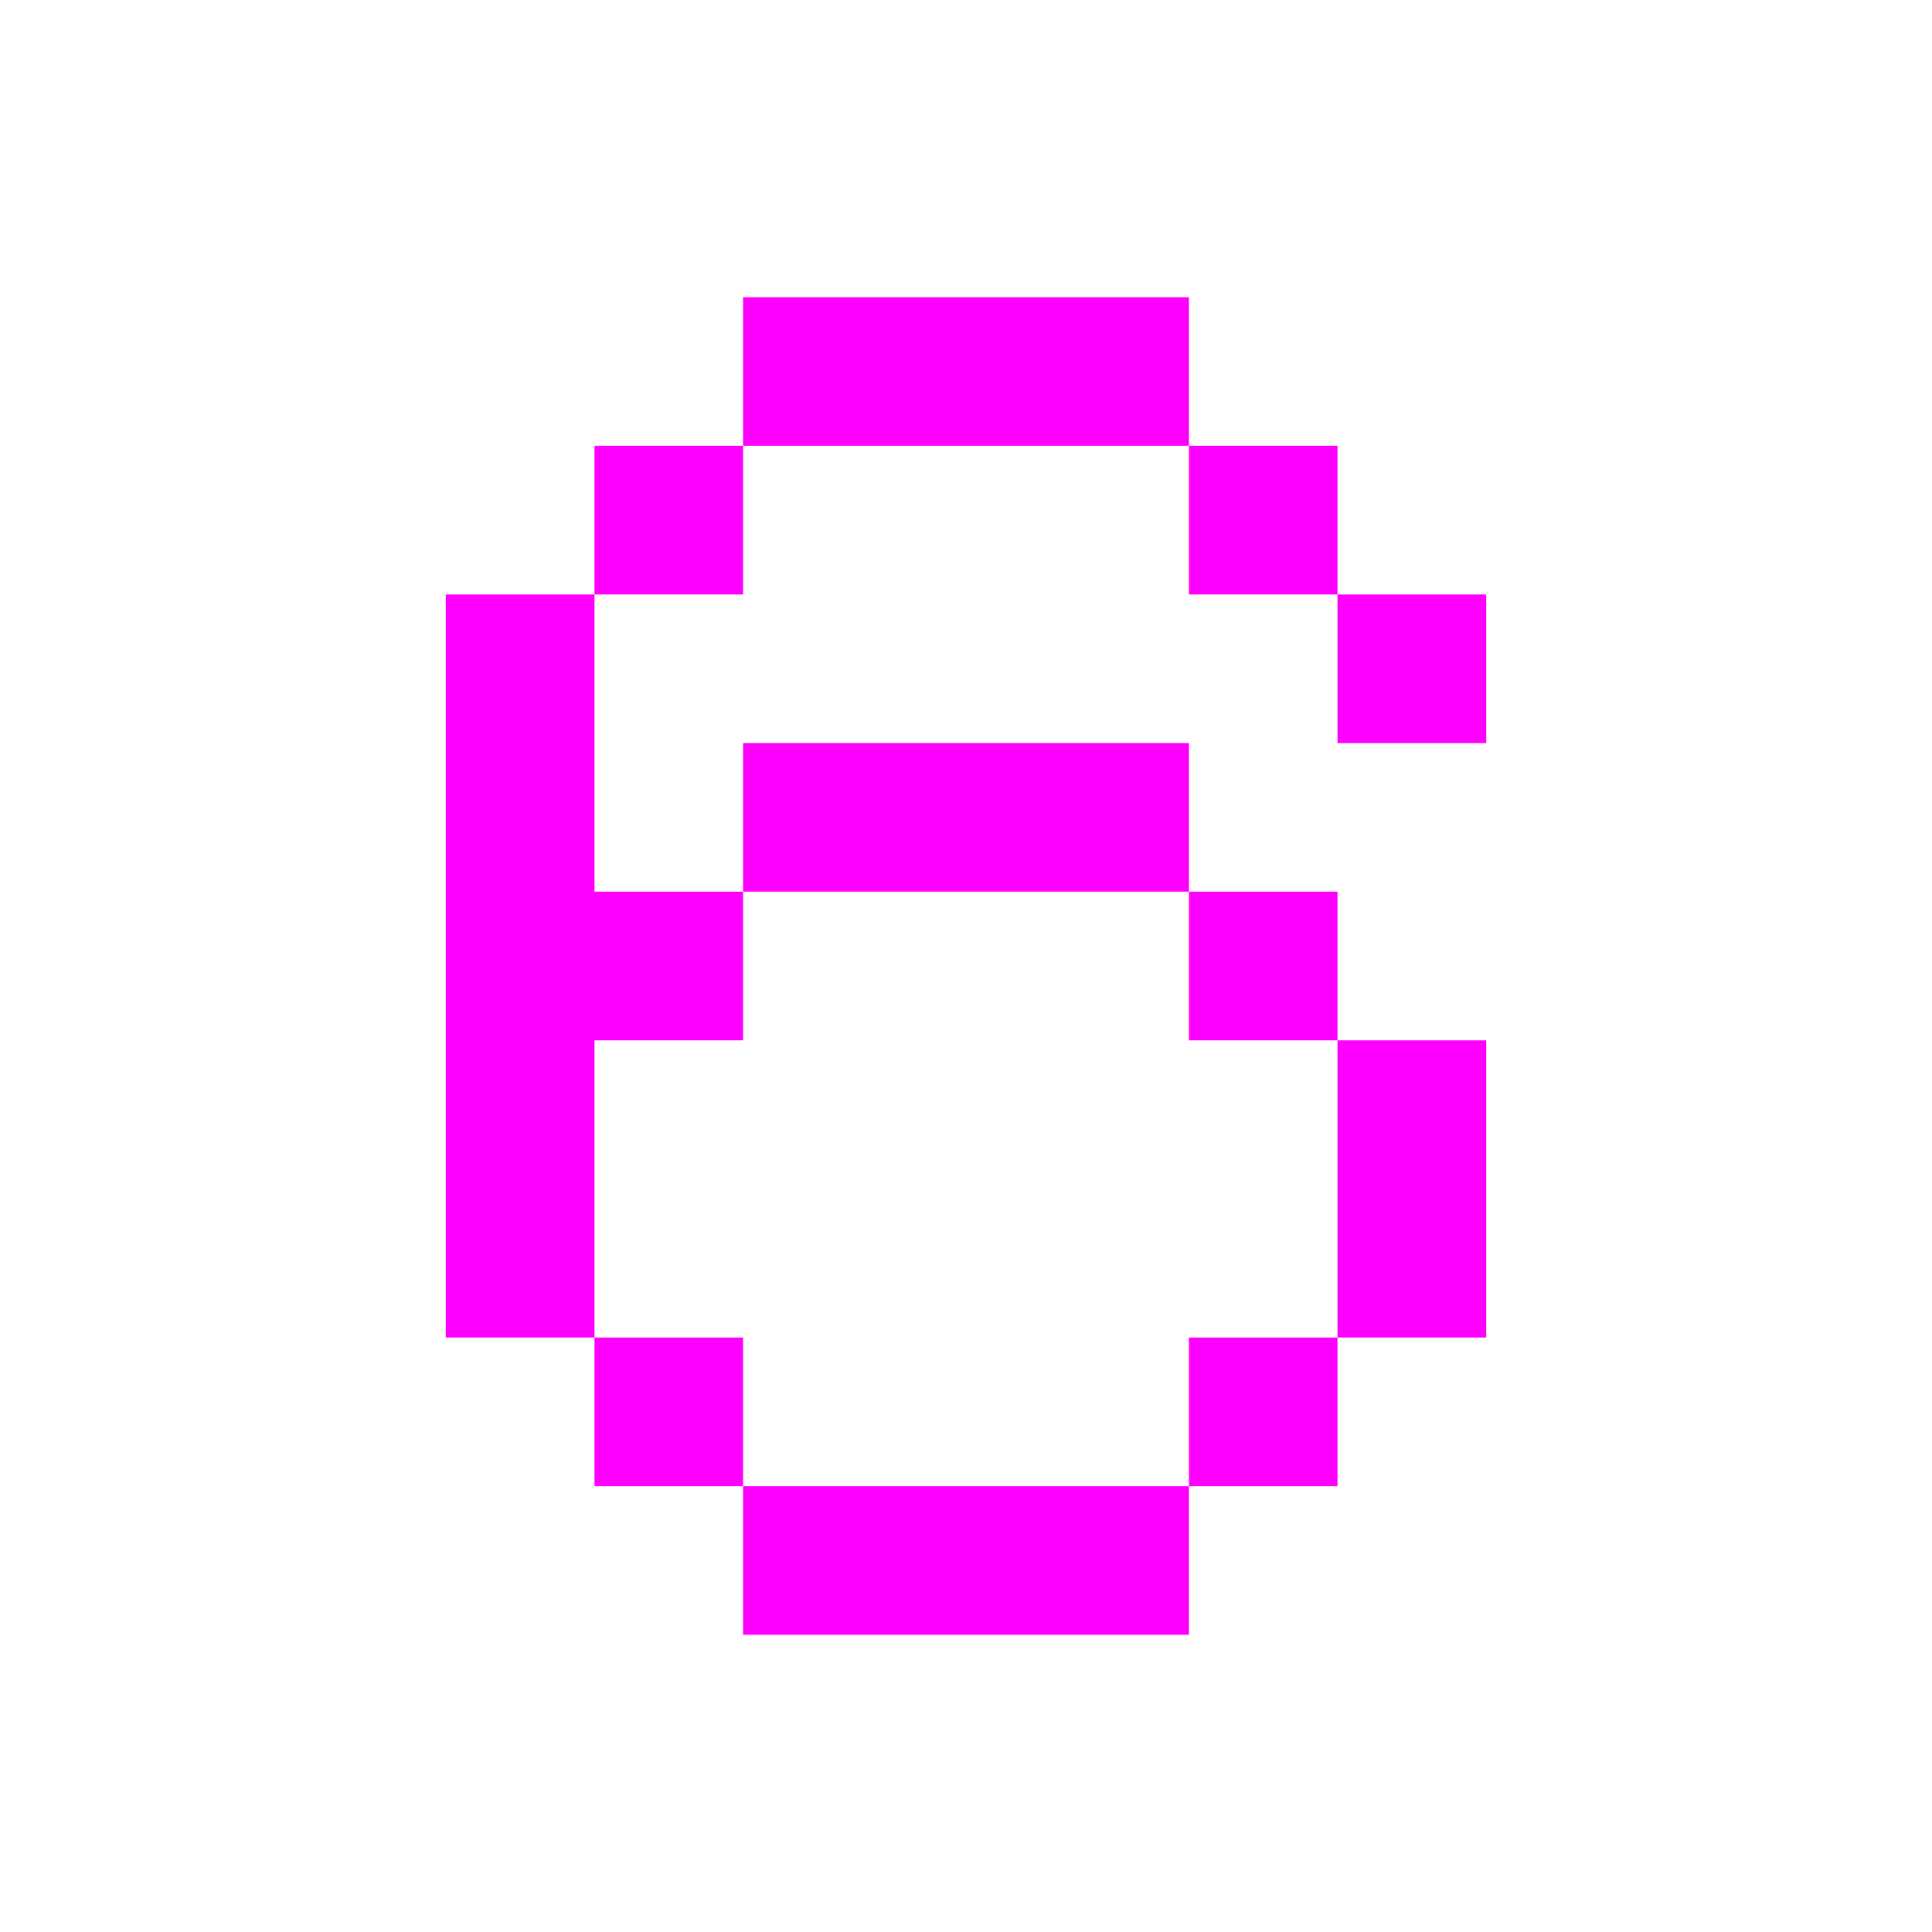<svg width="13" height="13" xmlns="http://www.w3.org/2000/svg">
  <style>
    path {
      fill: #f0f
    }
  </style>
  <path
    d="M5 2h3v1H5zM4 3h1v1H4zM8 3h1v1H8zM3 4h1v5H3zM9 4h1v1H9zM5 5h3v1H5zM4 6h1v1H4zM8 6h1v1H8zM9 7h1v2H9zM4 9h1v1H4zM8 9h1v1H8zM5 10h3v1H5z" />
</svg>